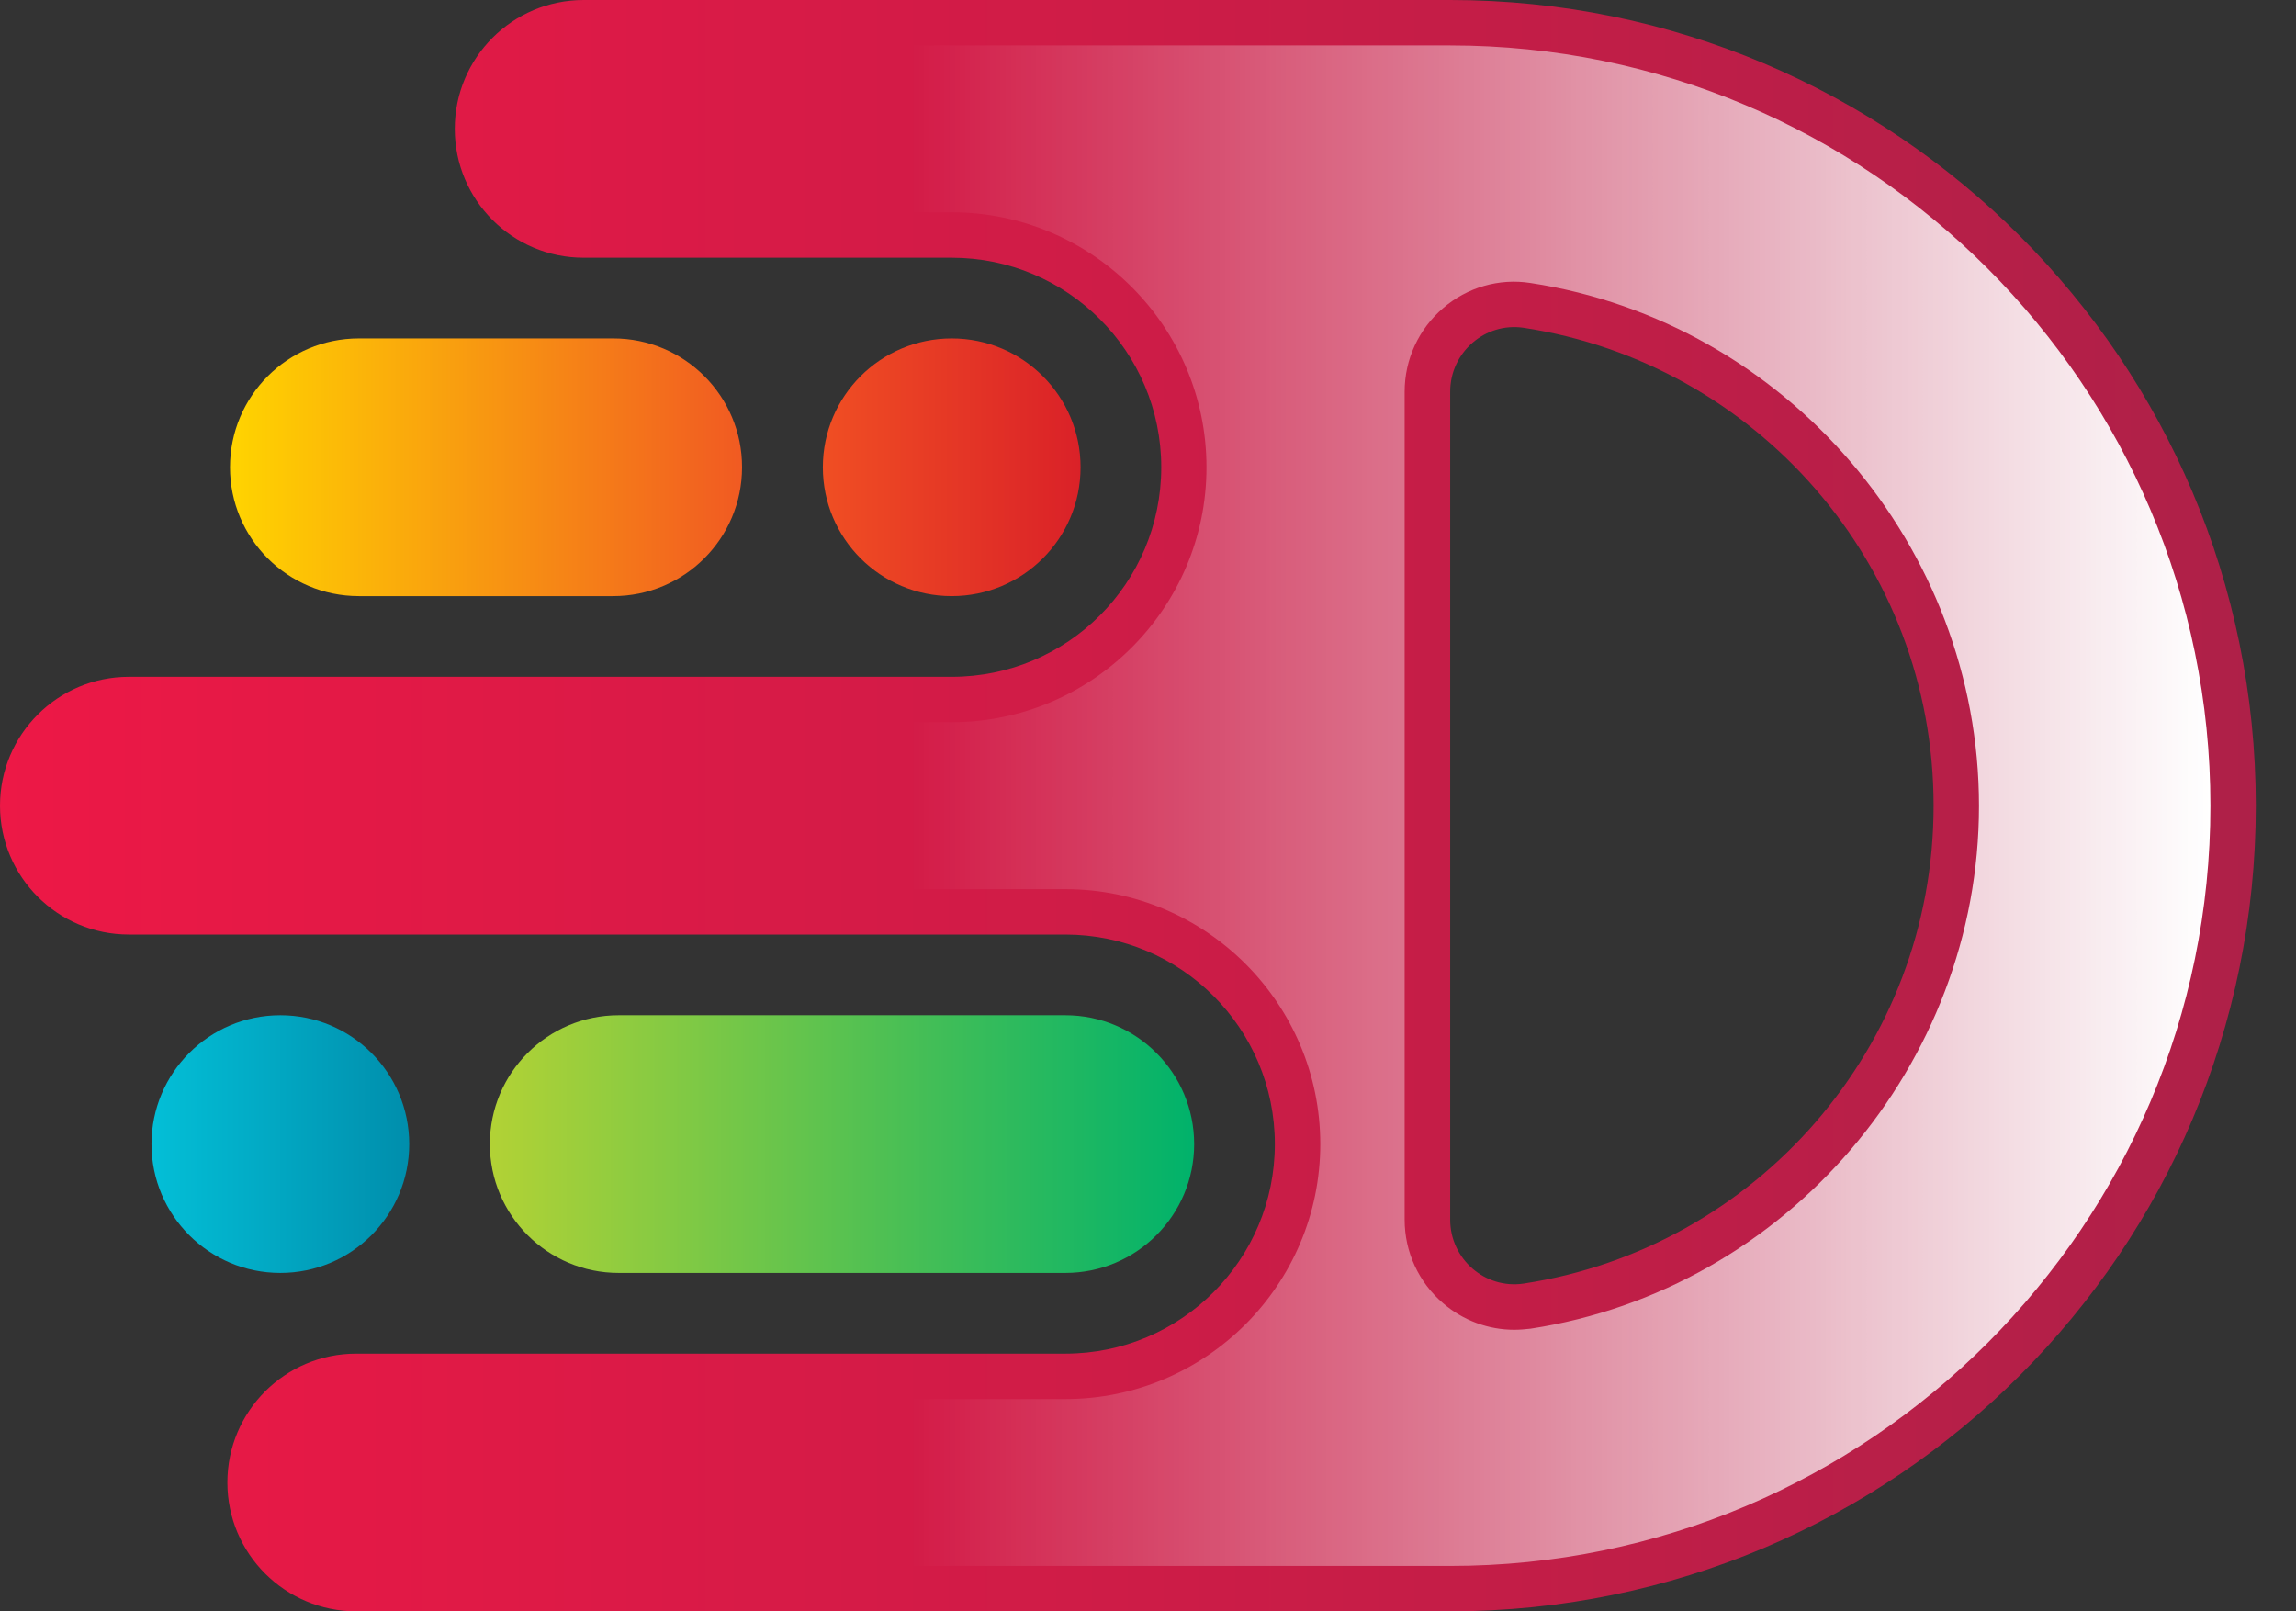 <svg width="57" height="40" viewBox="0 0 57 40" fill="none" xmlns="http://www.w3.org/2000/svg">
<rect x="0" y="0" width="57" height="40" fill="#333333" stroke="none"/>
<path d="M15.36 25.202H26.448C28.213 25.202 29.646 26.635 29.646 28.401C29.646 30.166 28.213 31.599 26.448 31.599H15.36C13.595 31.599 12.161 30.166 12.161 28.401C12.161 26.635 13.595 25.202 15.36 25.202Z" fill="url(#paint0_linear)"/>
<path d="M36.002 0H14.489C12.723 0 11.29 1.433 11.29 3.199C11.29 4.965 12.723 6.398 14.489 6.398H23.627C26.497 6.398 28.829 8.725 28.829 11.6C28.829 14.473 26.501 16.801 23.627 16.801H3.199C1.433 16.801 0 18.234 0 20C0 21.766 1.433 23.199 3.199 23.199H26.448C29.318 23.199 31.649 25.526 31.649 28.401C31.649 31.271 29.322 33.602 26.448 33.602H8.844C7.078 33.602 5.645 35.035 5.645 36.801C5.645 38.567 7.078 40 8.844 40H36.002C47.048 40 56.002 31.045 56.002 20C56.002 8.955 47.048 0 36.002 0ZM37.829 31.863C36.866 32.008 36.002 31.252 36.002 30.277V9.723C36.002 8.748 36.866 7.992 37.829 8.137C43.589 9.016 48.003 13.992 48.003 20C48.003 26.008 43.589 30.984 37.829 31.863Z" fill="url(#paint1_linear)"/>
<path d="M6.96 31.599C8.726 31.599 10.159 30.167 10.159 28.401C10.159 26.634 8.726 25.202 6.96 25.202C5.193 25.202 3.761 26.634 3.761 28.401C3.761 30.167 5.193 31.599 6.96 31.599Z" fill="url(#paint2_linear)"/>
<path d="M15.226 8.401H8.909C7.143 8.401 5.71 9.834 5.71 11.6C5.71 13.365 7.143 14.798 8.909 14.798H15.223C16.988 14.798 18.422 13.365 18.422 11.6C18.425 9.834 16.992 8.401 15.226 8.401Z" fill="url(#paint3_linear)"/>
<path d="M23.627 14.798C25.394 14.798 26.826 13.366 26.826 11.6C26.826 9.833 25.394 8.401 23.627 8.401C21.86 8.401 20.428 9.833 20.428 11.6C20.428 13.366 21.86 14.798 23.627 14.798Z" fill="url(#paint4_linear)"/>
<g style="mix-blend-mode:overlay">
<path d="M8.844 34.73C7.701 34.73 6.772 35.658 6.772 36.801C6.772 37.944 7.701 38.873 8.844 38.873H36.002C46.409 38.873 54.875 30.407 54.875 20C54.875 9.593 46.406 1.127 36.002 1.127H14.489C13.346 1.127 12.417 2.056 12.417 3.199C12.417 4.342 13.346 5.27 14.489 5.27H23.623C27.113 5.27 29.952 8.11 29.952 11.6C29.952 15.089 27.113 17.928 23.623 17.928H3.199C2.056 17.928 1.127 18.857 1.127 20C1.127 21.143 2.056 22.072 3.199 22.072H26.448C29.937 22.072 32.777 24.911 32.777 28.401C32.777 31.89 29.937 34.73 26.448 34.73H8.844ZM37.592 33.01C36.95 33.01 36.323 32.78 35.827 32.352C35.219 31.833 34.871 31.076 34.871 30.277V9.723C34.871 8.924 35.219 8.167 35.827 7.648C36.426 7.132 37.218 6.902 37.997 7.025C44.346 7.995 49.13 13.572 49.13 20.004C49.13 26.432 44.346 32.012 37.997 32.983C37.864 32.998 37.726 33.01 37.592 33.01Z" fill="url(#paint5_linear)"/>
</g>
<defs>
<linearGradient id="paint0_linear" x1="12.16" y1="28.401" x2="29.649" y2="28.401" gradientUnits="userSpaceOnUse">
<stop stop-color="#B2D235"/>
<stop offset="1" stop-color="#00B26B"/>
</linearGradient>
<linearGradient id="paint1_linear" x1="0" y1="20.001" x2="56.002" y2="20.001" gradientUnits="userSpaceOnUse">
<stop stop-color="#ED1846"/>
<stop offset="1" stop-color="#AE2048"/>
</linearGradient>
<linearGradient id="paint2_linear" x1="3.76" y1="28.401" x2="10.16" y2="28.401" gradientUnits="userSpaceOnUse">
<stop stop-color="#03BFD7"/>
<stop offset="1" stop-color="#008EAC"/>
</linearGradient>
<linearGradient id="paint3_linear" x1="5.711" y1="11.6" x2="18.425" y2="11.6" gradientUnits="userSpaceOnUse">
<stop stop-color="#FFD400"/>
<stop offset="1" stop-color="#F15A22"/>
</linearGradient>
<linearGradient id="paint4_linear" x1="20.426" y1="11.6" x2="26.826" y2="11.6" gradientUnits="userSpaceOnUse">
<stop offset="0.006" stop-color="#F04E23"/>
<stop offset="1" stop-color="#DA2128"/>
</linearGradient>
<linearGradient id="paint5_linear" x1="1.129" y1="20.001" x2="54.873" y2="20.001" gradientUnits="userSpaceOnUse">
<stop offset="0.4" stop-color="white" stop-opacity="0"/>
<stop offset="1" stop-color="white"/>
</linearGradient>
</defs>
</svg>
